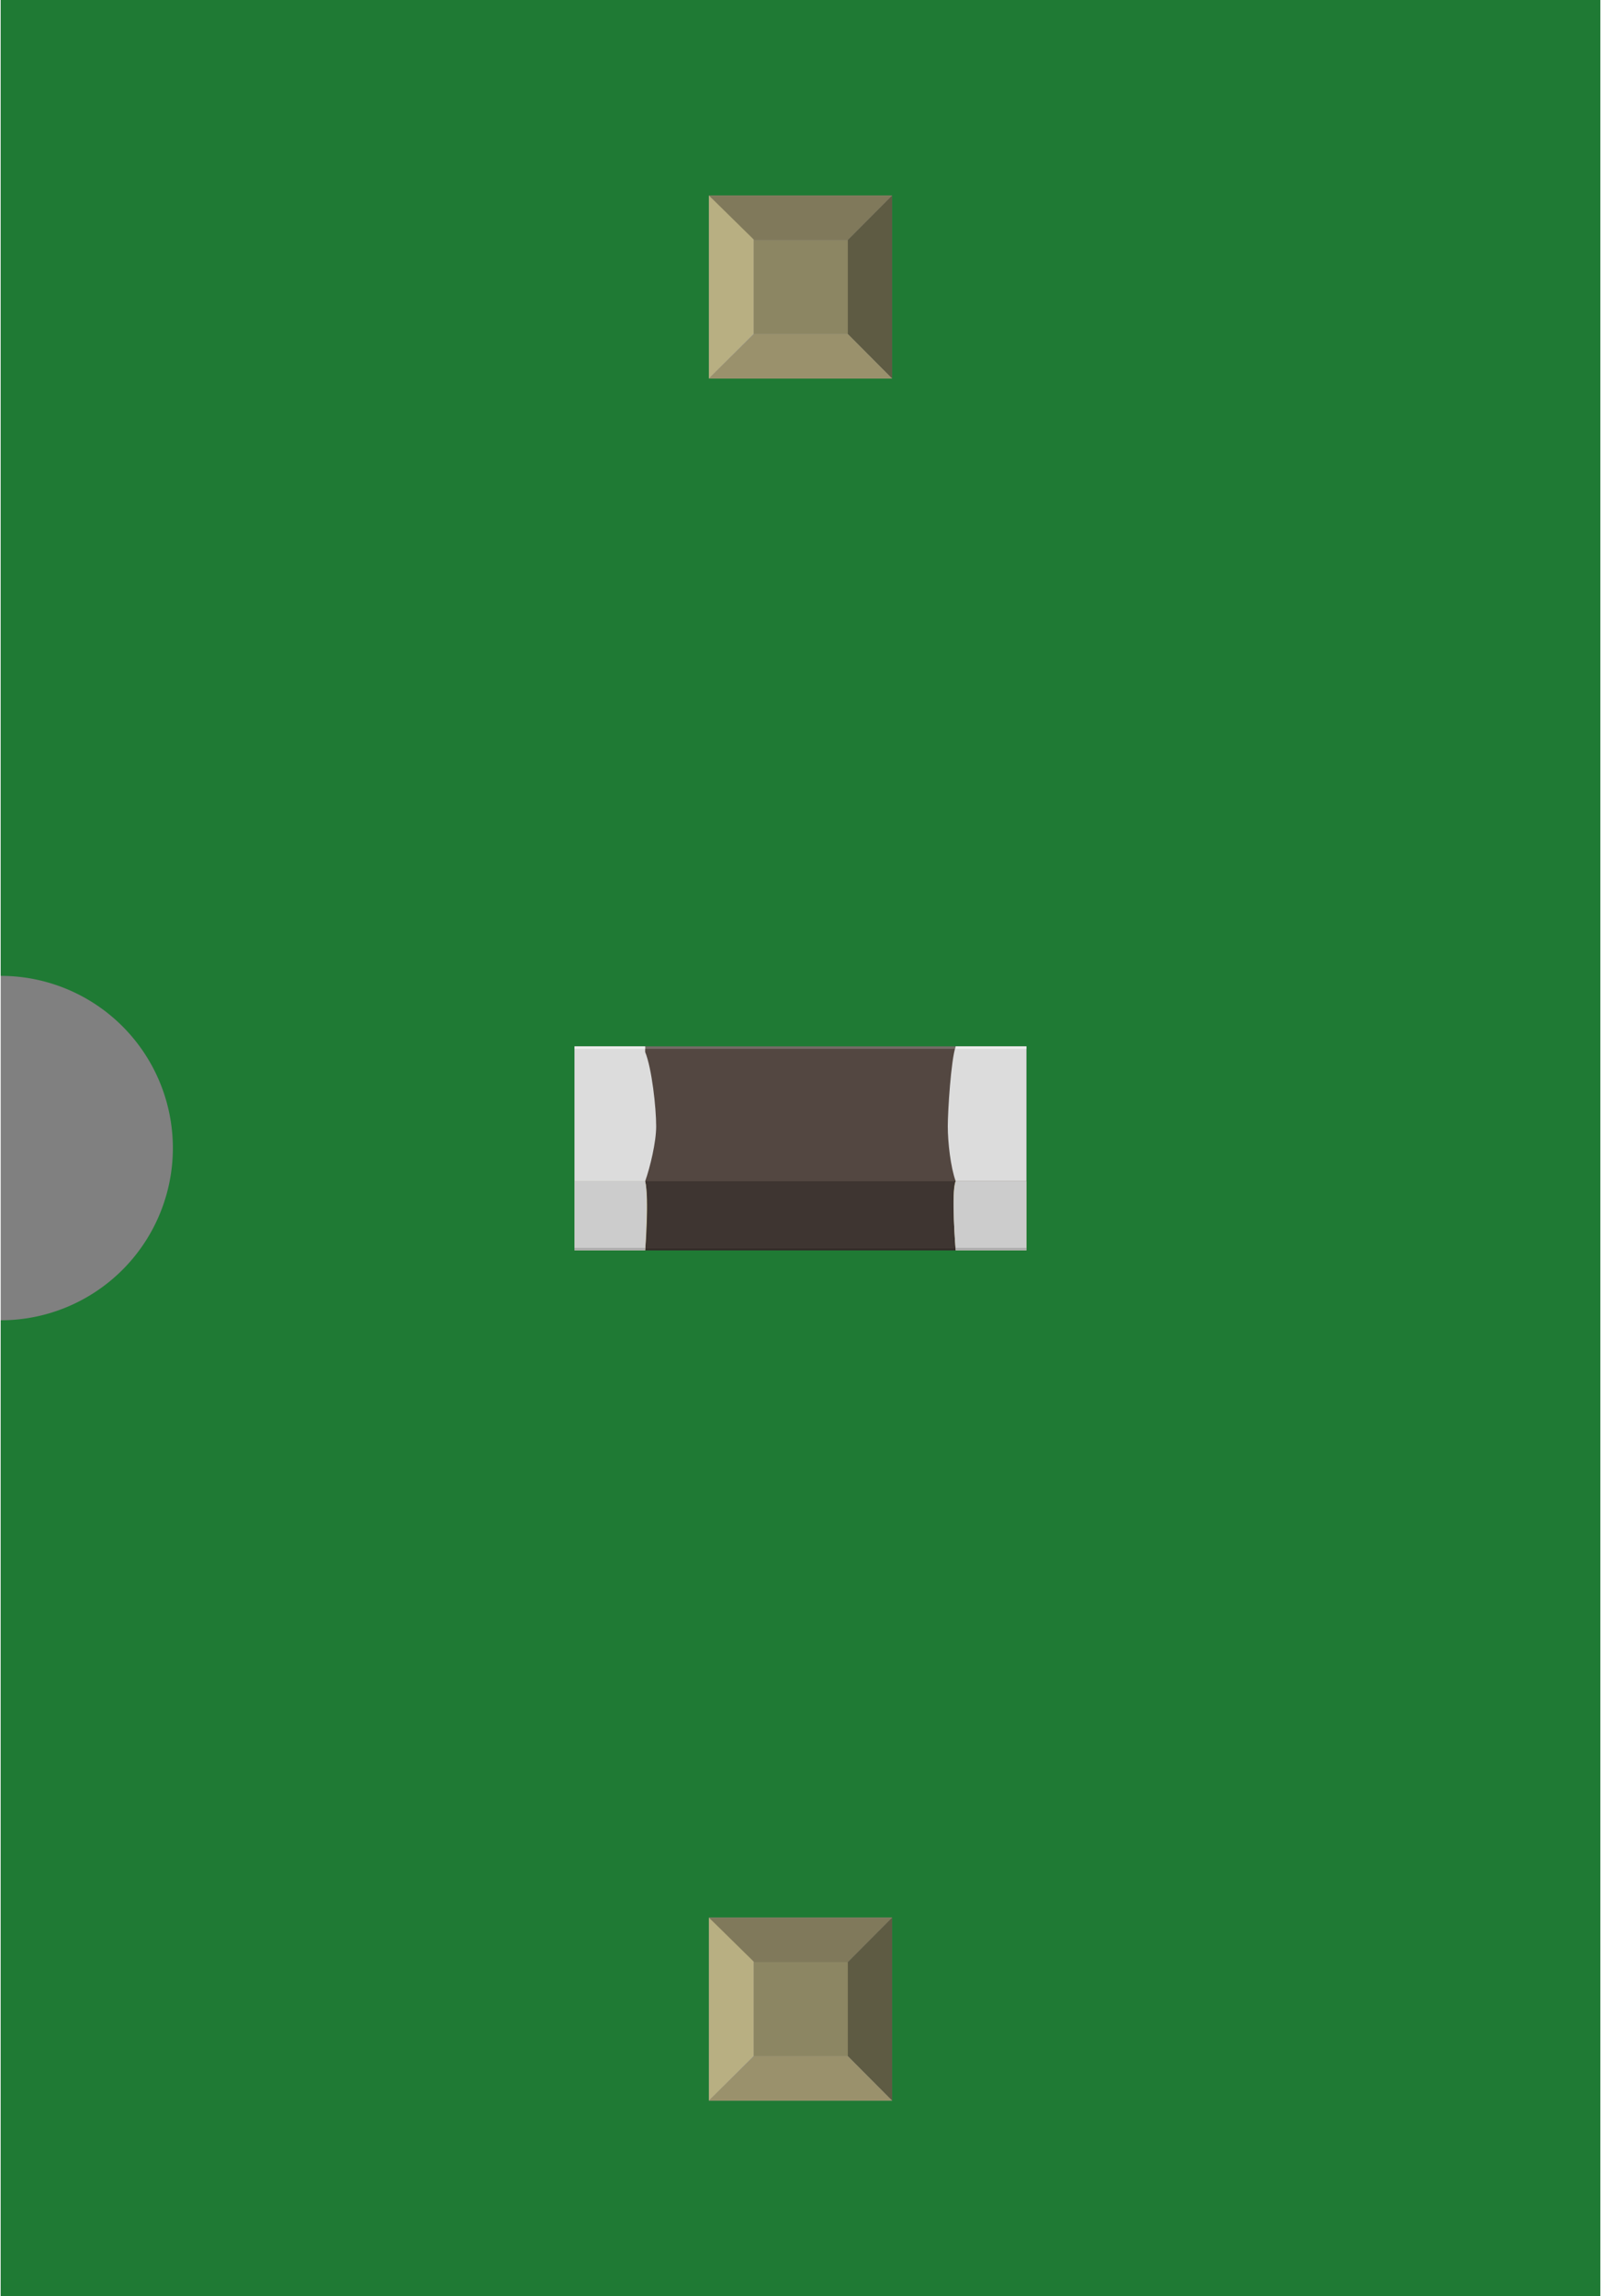<?xml version='1.0' encoding='UTF-8' standalone='no'?>
<!-- Created with Fritzing (http://www.fritzing.org/) -->
<svg xmlns="http://www.w3.org/2000/svg" width="0.279in" x="0in" version="1.2" y="0in"  height="0.4in" viewBox="0 0 278.75 400" baseProfile="tiny" xmlns:svg="http://www.w3.org/2000/svg">
 <rect x="0" y="0" width="278.75" height="400" fill="#808080" stroke="none"/>
 <desc>Fritzing breadboard generated by brd2svg</desc>
 <g id="breadboard">
  <g id="icon">
   <path fill="#1F7A34" stroke="none" stroke-width="0" d="M0,0L0,170A30,30 0 0 1 0,230L0,400L278.75,400L278.75,0L0,0z"/>
   <g transform="translate(100,182.285)">
    <g>
     <g>
      <rect width="78.75" x="-0.014" y="0" fill="#534741" height="30"/>
      <rect width="78.75" x="-0.014" y="23.5" fill="#3E3531" height="12.042"/>
      <rect width="78.75" x="-0.014" opacity="0.2" y="35.222" height="0.292" enable-background="new    "/>
      <rect width="78.75" x="-0.014" opacity="0.2" y="0" fill="#FFFFFF" height="0.431" enable-background="new    "/>
     </g>
     <g>
      <path fill="#DCDCDC" d="M67.333,0L67.333,0L67.333,0L66.417,0l0,0C65.597,2.375,65.042,11.278,65.042,13.917c0,2.764,0.486,7.111,1.375,9.569l0,0l0,0L78.75,23.486L78.75,0L67.333,0z"/>
      <path fill="#DCDCDC" d="M12.306,0.986L12.306,0l-12.319,0l0,23.5l12.319,0c0.875,-2.5,1.917,-6.792,1.917,-9.583C14.222,10.653,13.472,3.833,12.306,0.986z"/>
      <path fill="#D1C690" d="M12.306,35.542l-12.319,0L-0.014,23.5l12.319,0C13.056,26.472,12.306,35.542,12.306,35.542z"/>
      <path fill="#CCCCCC" d="M12.306,35.542l-12.319,0L-0.014,23.5l12.319,0C12.903,25.806,12.306,35.542,12.306,35.542z"/>
      <rect width="12.319" x="-0.014" opacity="0.15" y="35.097" height="0.431" enable-background="new    "/>
      <rect width="12.319" x="-0.014" opacity="0.5" y="0" fill="#FFFFFF" height="0.431" enable-background="new    "/>
      <path fill="#D1C690" d="M78.75,35.542L66.417,35.542c0,0,-0.847,-10.486,0,-12.042L78.75,23.5L78.75,35.542z"/>
      <path fill="#CCCCCC" d="M78.75,35.542L66.417,35.542c0,0,-0.819,-9.889,0,-12.042L78.75,23.5L78.75,35.542z"/>
      <rect width="12.333" x="66.417" opacity="0.15" y="35.097" height="0.431" enable-background="new    "/>
      <rect width="12.333" x="66.417" opacity="0.5" y="0" fill="#FFFFFF" height="0.431" enable-background="new    "/>
      <line fill="none" y1="35.528" x1="7.528" y2="35.528" x2="7.528"/>
     </g>
    </g>
   </g>
  </g>
  <g transform="translate(123.41,334.05)">
   <rect width="31.93" x="0" y="0" fill="#8D8C8C" height="31.9" id="connector0pin"/>
   <rect width="16.444" x="7.792" y="7.735" fill="#8C8663" height="16.415"/>
   <polygon fill="#B8AF82" points="0,31.9,7.792,24.137,7.792,6.972,0,0"/>
   <polygon fill="#80795B" points="24.208,7.763,7.903,7.763,0,0,31.93,0"/>
   <polygon fill="#5E5B43" points="24.208,24.137,24.208,7.763,31.93,0,31.93,31.9"/>
   <polygon fill="#9A916C" points="0,31.9,7.875,24.137,24.208,24.137,31.93,31.9"/>
  </g>
  <g transform="translate(123.41,34.05)">
   <rect width="31.93" x="0" y="0" fill="#8D8C8C" height="31.9" id="connector1pin"/>
   <rect width="16.444" x="7.792" y="7.735" fill="#8C8663" height="16.415"/>
   <polygon fill="#B8AF82" points="0,31.9,7.792,24.137,7.792,6.972,0,0"/>
   <polygon fill="#80795B" points="24.208,7.763,7.903,7.763,0,0,31.93,0"/>
   <polygon fill="#5E5B43" points="24.208,24.137,24.208,7.763,31.93,0,31.93,31.9"/>
   <polygon fill="#9A916C" points="0,31.9,7.875,24.137,24.208,24.137,31.93,31.9"/>
  </g>
 </g>
</svg>
